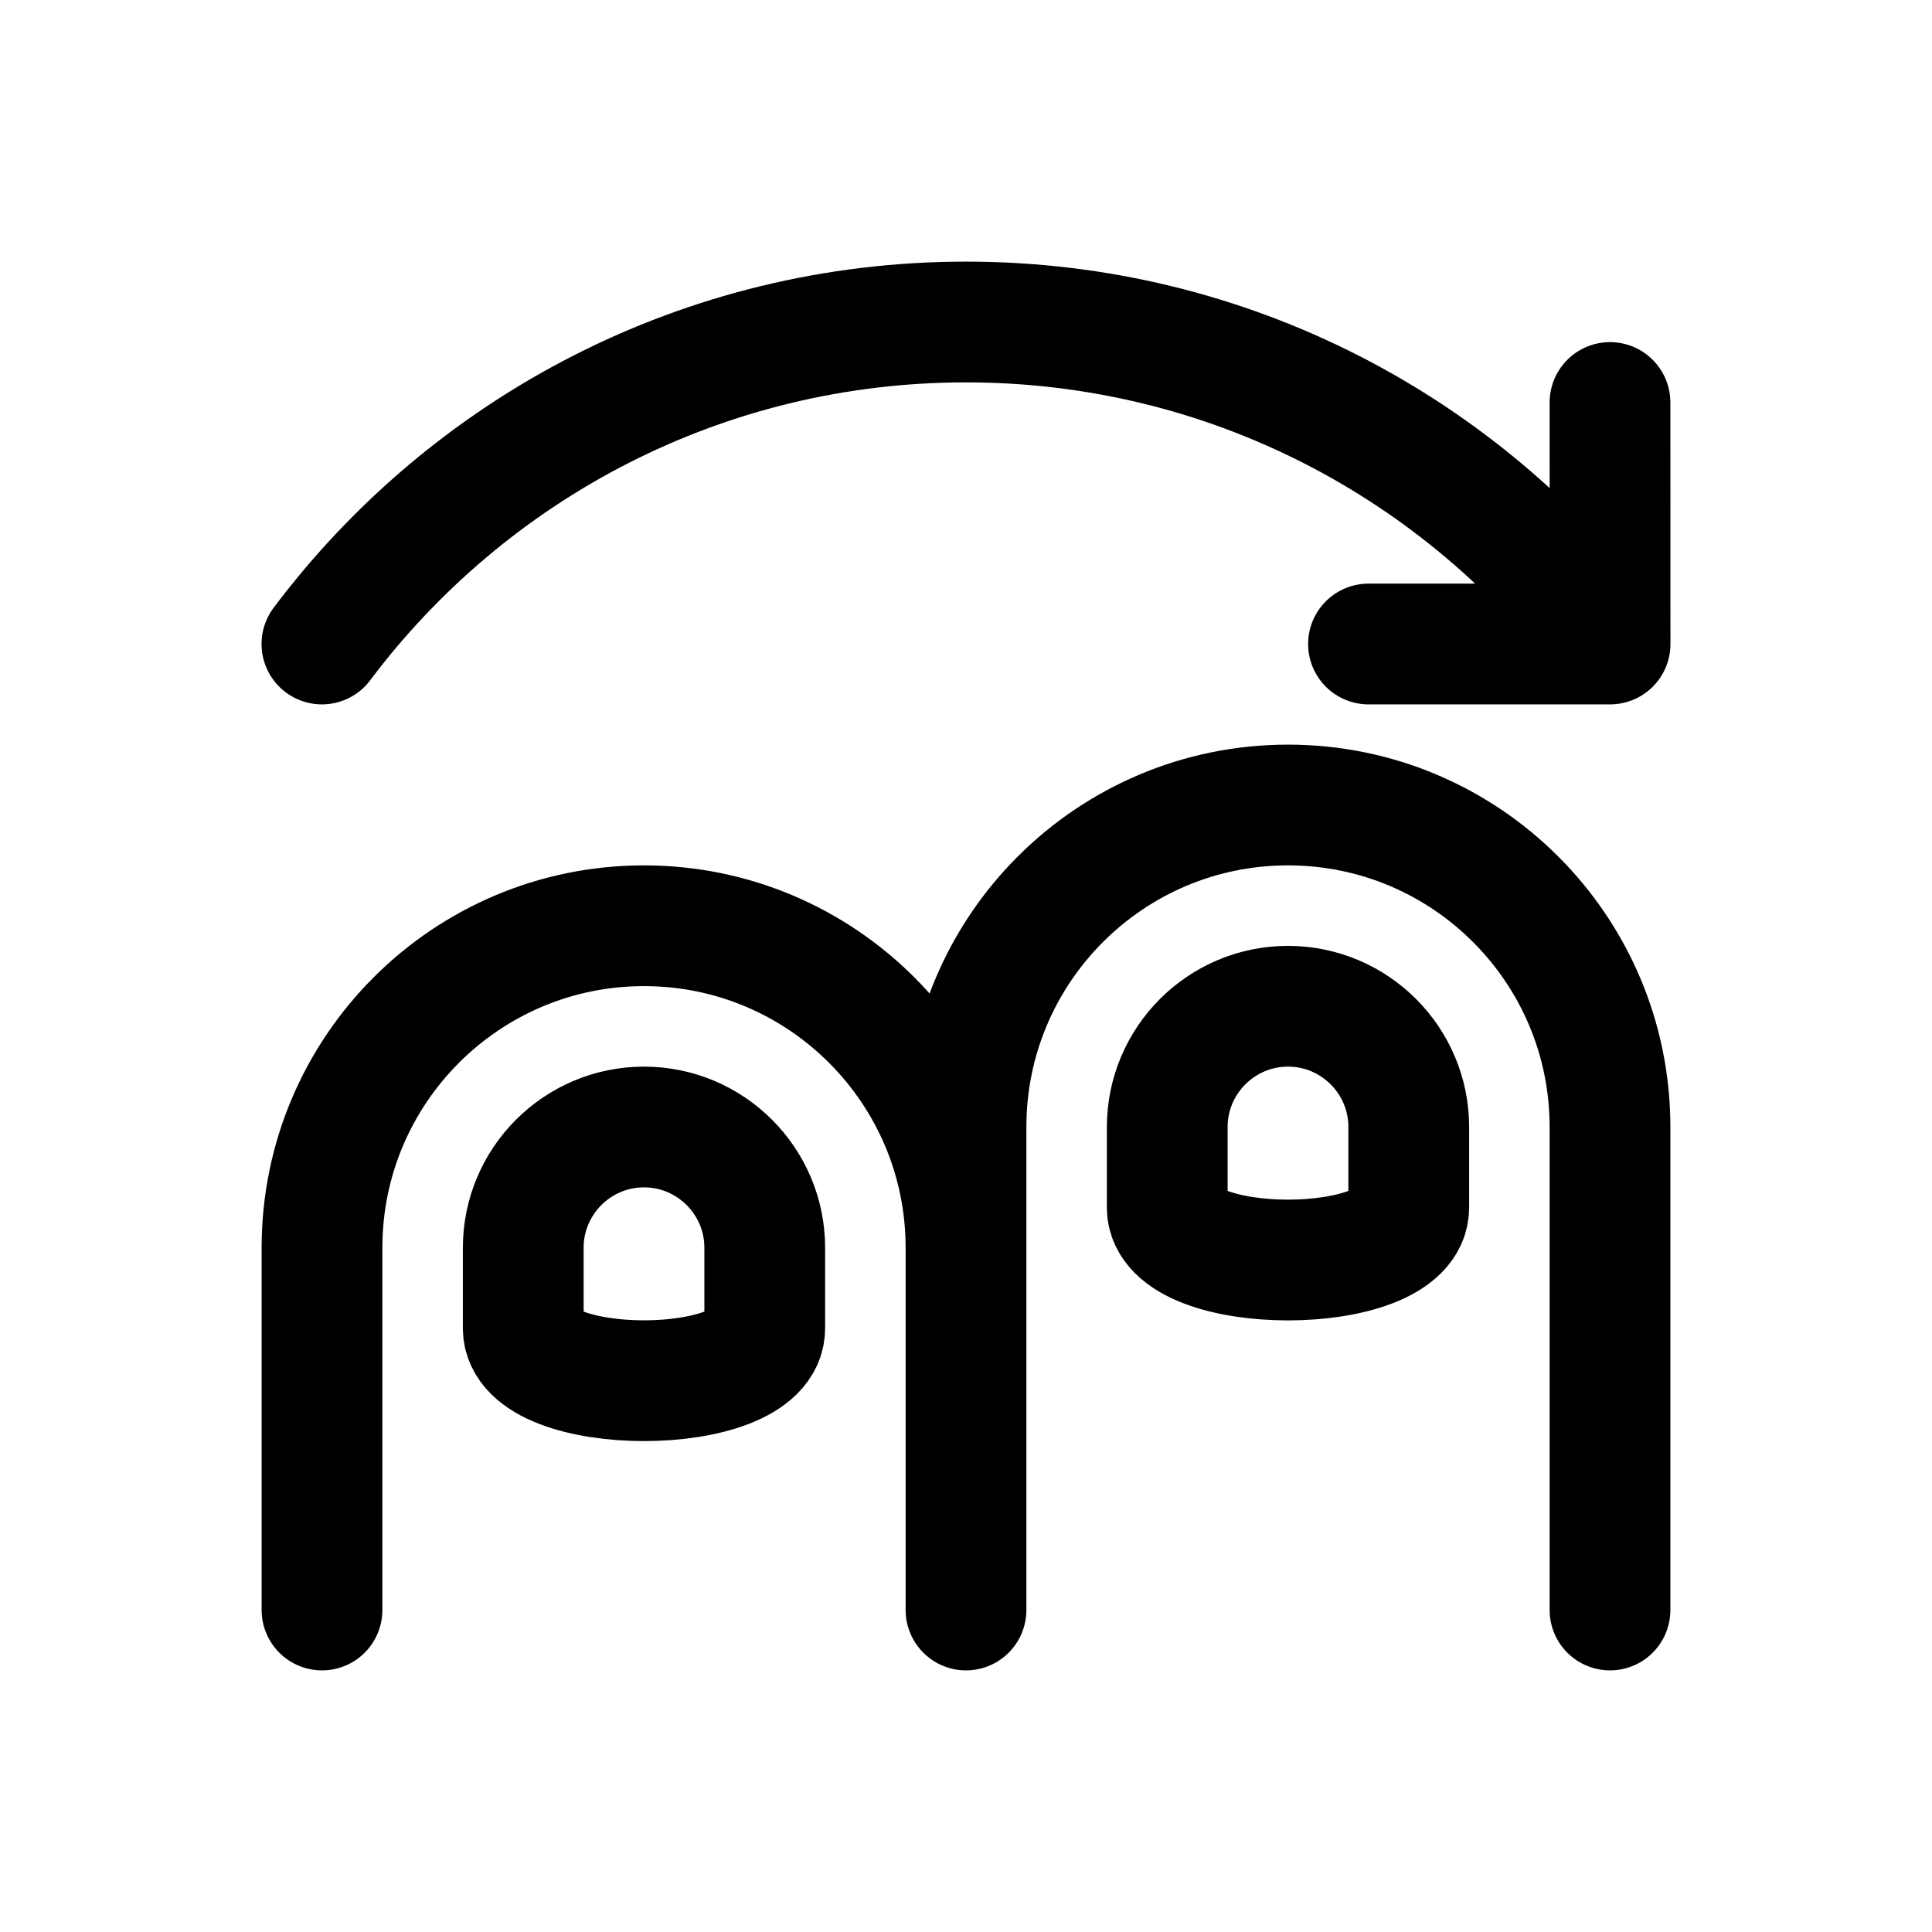 <svg width="24" height="24" viewBox="0 0 24 24" fill="none" xmlns="http://www.w3.org/2000/svg">
<path d="M12 20V15.5C12 13.291 10.209 11.5 8 11.5C5.791 11.5 4 13.291 4 15.5V20M20 20V14C20 11.791 18.209 10 16 10C13.791 10 12 11.791 12 14V19M3.999 8C5.824 5.571 8.728 4 12 4C15.272 4 18.176 5.571 20.001 8M20.001 8L20 5M20.001 8L17 8M9.5 16.5V15.5C9.5 14.673 8.827 14 8 14C7.173 14 6.5 14.673 6.5 15.5V16.5C6.5 17.369 9.5 17.369 9.5 16.5ZM17.5 15V14C17.5 13.173 16.827 12.5 16 12.5C15.173 12.5 14.5 13.173 14.5 14V15C14.5 15.87 17.5 15.87 17.5 15Z" stroke="black" stroke-width="1.5" stroke-linecap="round" stroke-linejoin="round"/>
</svg>
